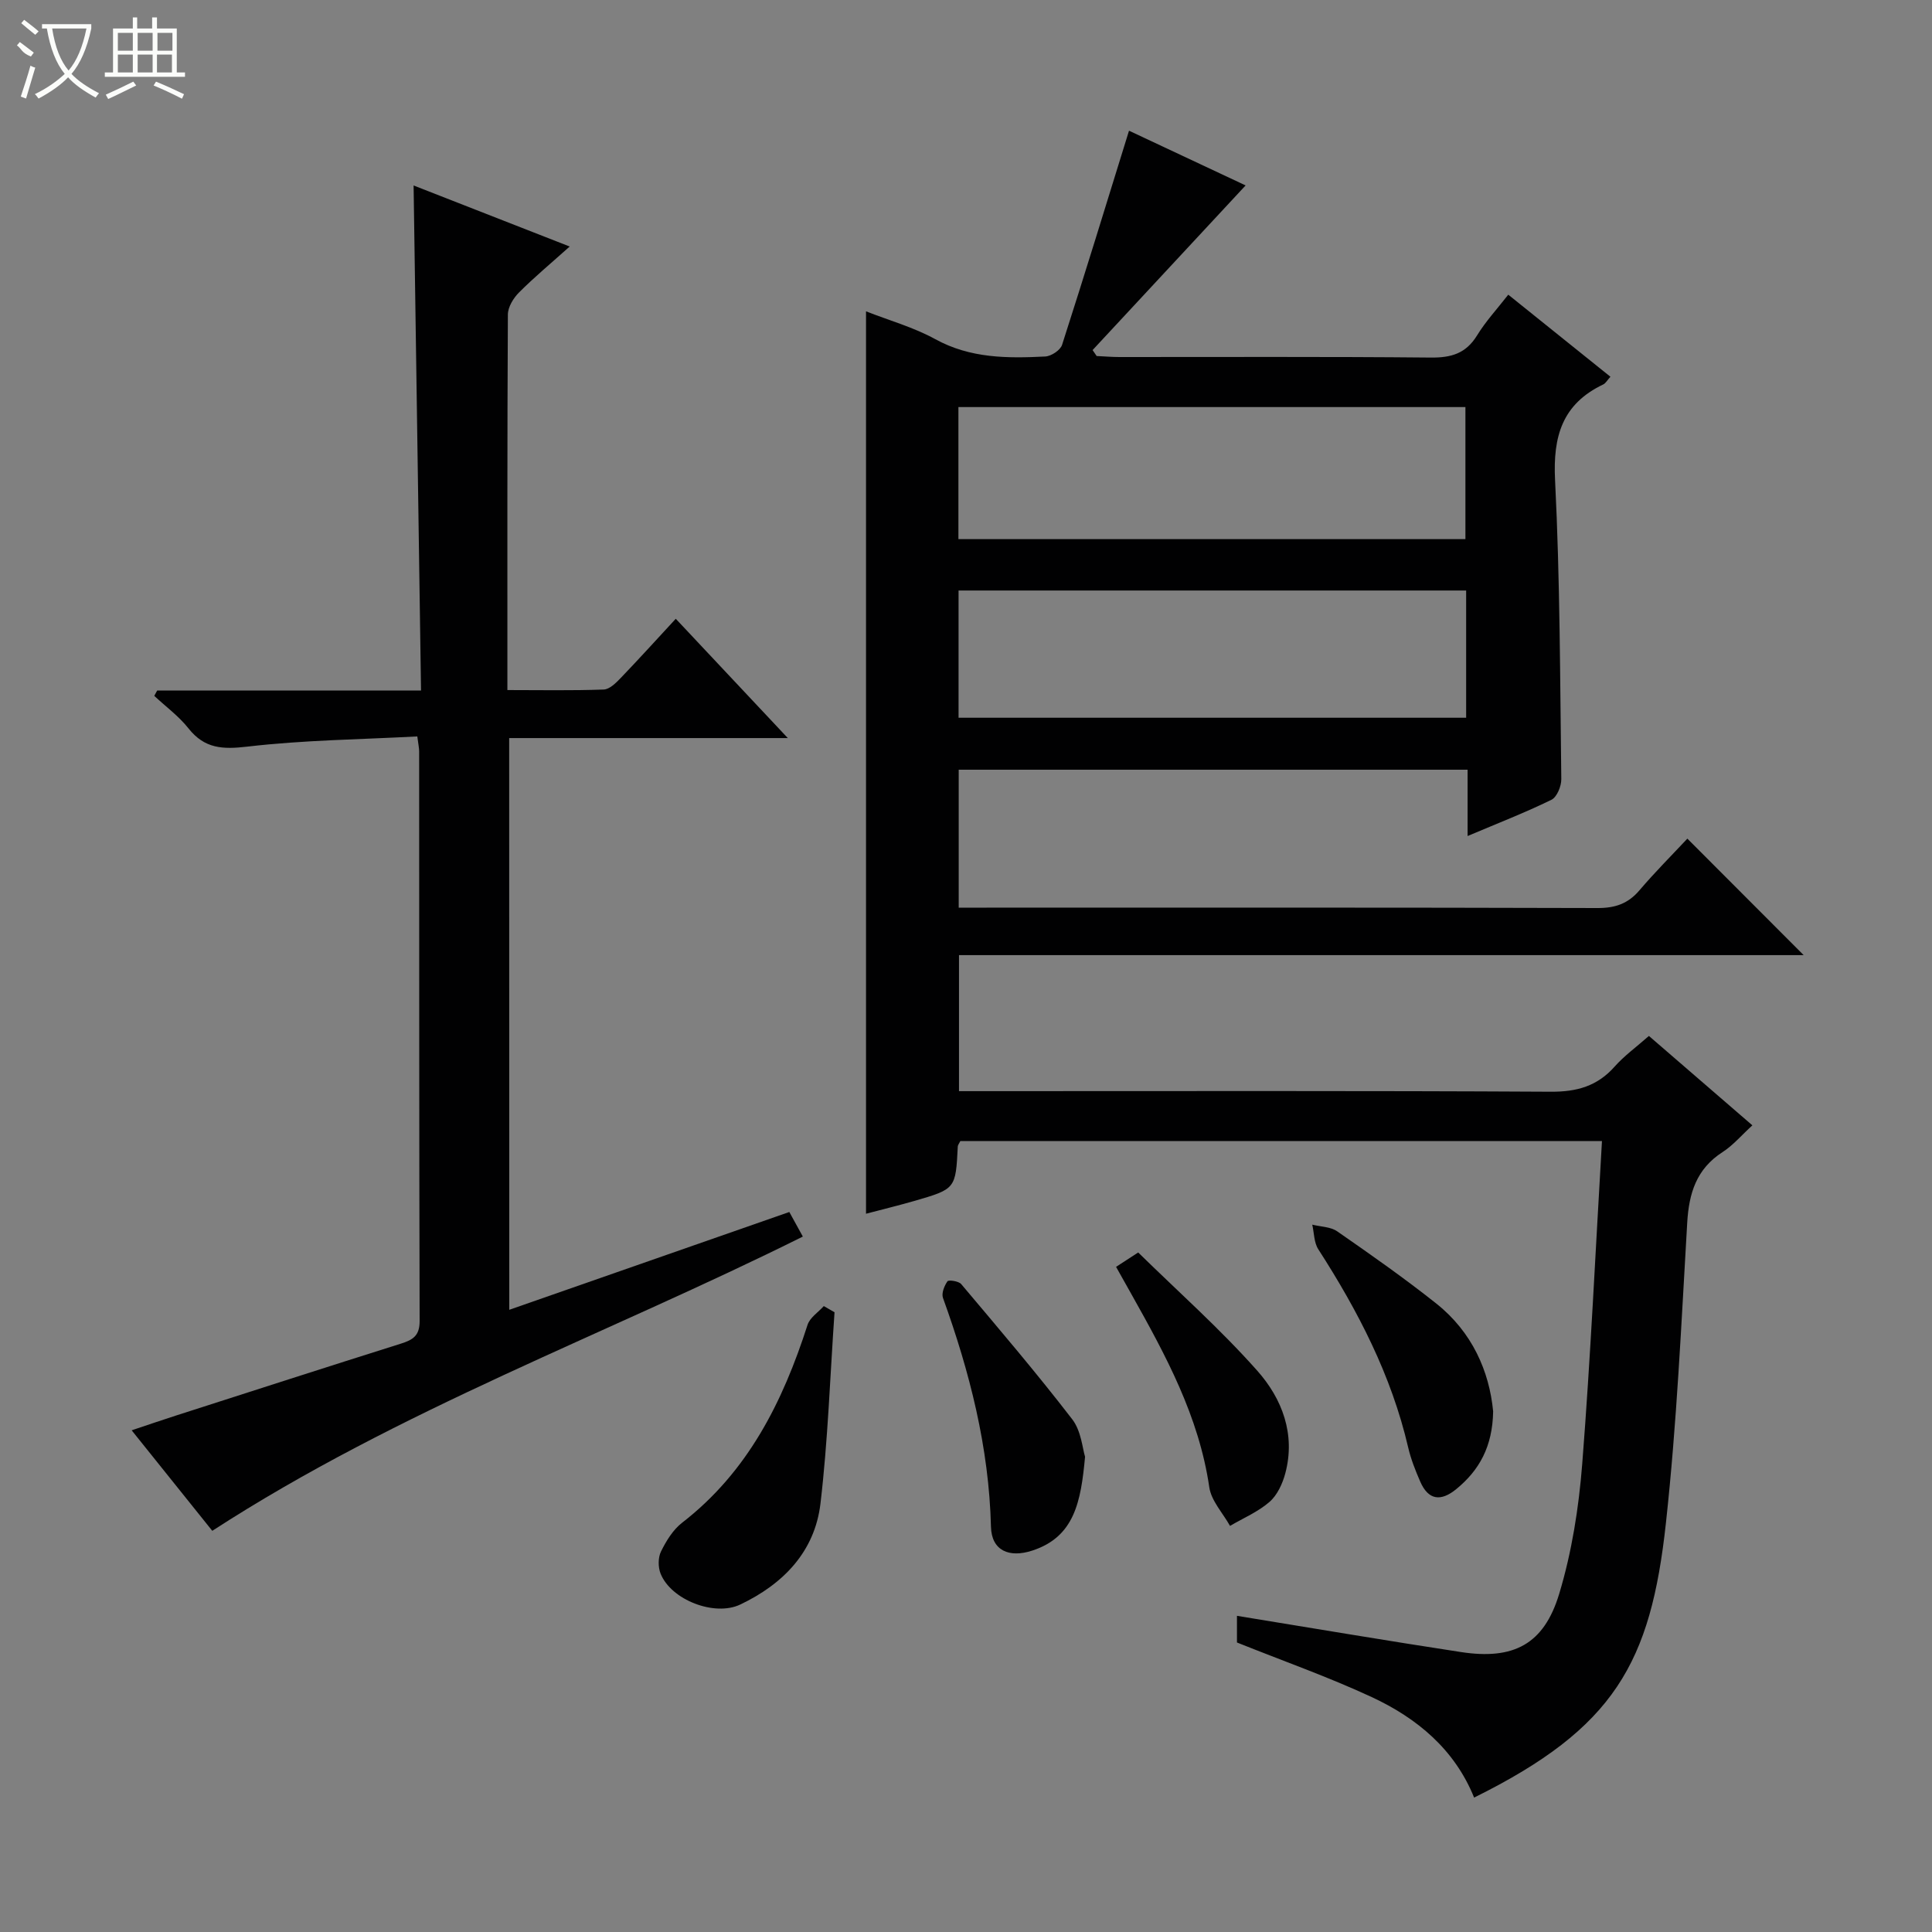 <svg enable-background="new 0 0 400 400" viewBox="0 0 400 400" xmlns="http://www.w3.org/2000/svg"><rect x="0" y="0" width="400" height="400" fill="#808080" stroke="none"/><g fill="#010102"><path d="m305.2 372.17c-4.03-9.98-11.81-16.44-21.2-20.81-9-4.18-18.4-7.49-27.9-11.3 0-1.6 0-3.7 0-5.52 15.61 2.54 30.98 5.15 46.38 7.5 10.85 1.66 17.16-1.56 20.33-12.04 2.62-8.66 4.06-17.84 4.77-26.88 1.74-22.18 2.76-44.41 4.09-66.88-44.81 0-88.88 0-132.84 0-.26.53-.51.82-.53 1.11-.44 8.78-.43 8.81-8.99 11.29-3.3.95-6.64 1.76-10.01 2.65 0-62.36 0-124.23 0-186.83 4.76 1.87 9.84 3.29 14.34 5.76 7.27 4 14.97 3.98 22.77 3.59 1.23-.06 3.13-1.31 3.48-2.41 4.71-14.63 9.21-29.33 13.86-44.34 7.36 3.45 15.88 7.45 24.14 11.33-10.65 11.46-21.16 22.77-31.68 34.09.28.41.56.82.84 1.23 1.57.07 3.14.21 4.71.21 21.5.01 43-.1 64.49.11 4.22.04 7.25-.84 9.55-4.57 1.8-2.94 4.19-5.52 6.47-8.45 7.15 5.74 13.99 11.24 21.15 16.99-.66.73-.98 1.35-1.48 1.59-8.48 4.04-10.44 10.73-9.98 19.81 1.03 20.61 1.03 41.27 1.29 61.91.02 1.46-.91 3.73-2.05 4.28-5.48 2.68-11.19 4.89-17.35 7.5 0-4.83 0-9.1 0-13.73-35.27 0-70.15 0-105.36 0v28.56h5.77c42.16 0 84.32-.05 126.49.08 3.66.01 6.32-.9 8.68-3.67 3.22-3.78 6.74-7.3 9.92-10.7 8.4 8.42 16.13 16.16 24.08 24.12-58.12 0-116.31 0-174.88 0v28.16h6.06c38.83 0 77.66-.1 116.49.12 5.4.03 9.62-1.17 13.2-5.21 1.97-2.22 4.43-4 7.09-6.34 7.07 6.11 14.04 12.13 21.42 18.51-2.27 2.07-4 4.14-6.16 5.53-5.42 3.49-6.97 8.49-7.33 14.63-1.22 20.75-2.15 41.54-4.41 62.18-3.15 28.93-10.59 42.43-39.71 56.84zm-106.77-260.55h104.97c0-9.34 0-18.37 0-27.34-35.19 0-69.96 0-104.97 0zm.03 10.64v26.34h105.09c0-8.92 0-17.5 0-26.34-35.05 0-69.82 0-105.09 0z"/><path d="m105.44 271.18c19.52-6.82 38.61-13.48 57.98-20.25.89 1.62 1.73 3.15 2.8 5.09-40.7 20.27-83.55 35.82-122.27 60.92-5.26-6.56-10.73-13.38-16.69-20.81 3.44-1.15 6.32-2.14 9.22-3.07 15.5-4.98 30.99-9.98 46.51-14.87 2.47-.78 3.9-1.61 3.89-4.68-.11-39.32-.08-78.65-.1-117.97 0-.64-.15-1.28-.38-3.07-11.79.63-23.56.75-35.19 2.11-5.13.6-8.86.43-12.19-3.78-2-2.53-4.7-4.5-7.08-6.73.2-.37.4-.73.6-1.1h54.63c-.52-35.05-1.02-69.57-1.54-104.57 10.51 4.11 21.08 8.25 32.32 12.64-3.93 3.52-7.36 6.37-10.5 9.52-1.16 1.16-2.29 3.01-2.3 4.56-.14 25.65-.1 51.3-.1 77.75 6.78 0 13.37.13 19.94-.11 1.22-.04 2.57-1.39 3.56-2.43 3.79-3.95 7.47-8.01 11.36-12.22 7.97 8.49 15.21 16.2 23.2 24.7-19.86 0-38.59 0-57.69 0 .02 39.51.02 78.58.02 118.37z"/><path d="m172.78 271.69c-.92 13.2-1.36 26.47-2.91 39.6-1.18 9.97-7.7 16.68-16.63 20.92-5.29 2.51-14.29-.95-16.47-6.4-.54-1.34-.54-3.34.09-4.61 1.08-2.18 2.48-4.48 4.37-5.94 13.63-10.55 20.84-25.04 25.96-40.95.48-1.51 2.21-2.61 3.37-3.9.73.43 1.47.86 2.22 1.28z"/><path d="m309.14 292.2c-.12 7.32-2.88 12.21-7.63 16.1-3.17 2.6-5.78 2.35-7.48-1.58-.99-2.28-1.92-4.62-2.48-7.03-3.47-14.93-10.38-28.26-18.61-41.04-.9-1.39-.86-3.38-1.25-5.1 1.74.44 3.79.43 5.17 1.39 6.96 4.83 13.91 9.7 20.54 14.97 7.41 5.91 10.94 13.99 11.74 22.29z"/><path d="m224.65 301.6c-.86 9.32-2.18 16.59-10.95 19.44-4.74 1.54-8.4.03-8.53-4.92-.41-16.47-4.4-32.06-9.94-47.41-.34-.95.28-2.5.93-3.43.24-.34 2.32-.04 2.84.57 7.78 9.23 15.62 18.42 22.98 27.98 1.89 2.43 2.14 6.12 2.67 7.77z"/><path d="m231.07 262.29c1.34-.87 2.57-1.67 4.58-2.98 8.28 8.12 17 15.85 24.67 24.5 5.11 5.76 7.95 13.11 5.79 21.22-.57 2.15-1.67 4.53-3.28 5.93-2.37 2.06-5.41 3.34-8.17 4.96-1.48-2.66-3.88-5.19-4.29-8-2.14-14.67-9.02-27.32-16.1-39.93-1.04-1.86-2.08-3.71-3.2-5.7z"/></g><path d="m6.4 11.7c-2-.8-1.9-1.6-2.9-2.3l.6-.7c.9.7 1.9 1.4 2.9 2.2zm-2.1 8.3c.7-2.1 1.4-4.2 2-6.4.2.1.6.3 1 .4-.7 2.3-1.3 4.4-1.9 6.4zm3-12.8c-1.1-.9-2.1-1.7-2.9-2.4l.6-.7c1 .8 2 1.5 3 2.4zm1.4-1.3v-.9h10.2v.9c-.9 4.2-2.3 7.3-4.1 9.4 1.3 1.4 3.2 2.7 5.7 4-.2.2-.4.5-.7.9-2.5-1.4-4.4-2.7-5.7-4.2-1.4 1.5-3.5 3-6.1 4.4 0 0 0 0-.1-.1-.3-.4-.5-.7-.7-.8 2.7-1.3 4.7-2.8 6.2-4.2-1.8-2.2-3-5.3-3.7-9.4zm9.2 0h-7.1c.6 3.8 1.7 6.7 3.4 8.7 1.7-2 2.9-4.8 3.7-8.7z" fill="#fbfcfa"/><path d="m31.6 3.6h.9v2.3h4.1v9.1h1.7v.9h-16.6v-.9h1.7v-9.1h4.1v-2.3h.9v2.3h3.1v-2.3zm-4 13.3.6.8c-1.9.9-3.8 1.9-5.8 2.8-.2-.3-.3-.6-.5-.9 2-.9 3.9-1.8 5.7-2.7zm-3.2-10.1v3.7h3.1v-3.7zm0 4.5v3.7h3.1v-3.7zm4.1-4.5v3.7h3.1v-3.7zm0 4.5v3.7h3.1v-3.7zm9.1 9.1c-2.1-1.1-4.1-2-5.8-2.7l.5-.8c2.2.9 4.1 1.8 5.8 2.6l-.4.9zm-1.9-13.6h-3.1v3.7h3.1zm-3.2 4.5v3.7h3.1v-3.7z" fill="#fbfcfa"/></svg>